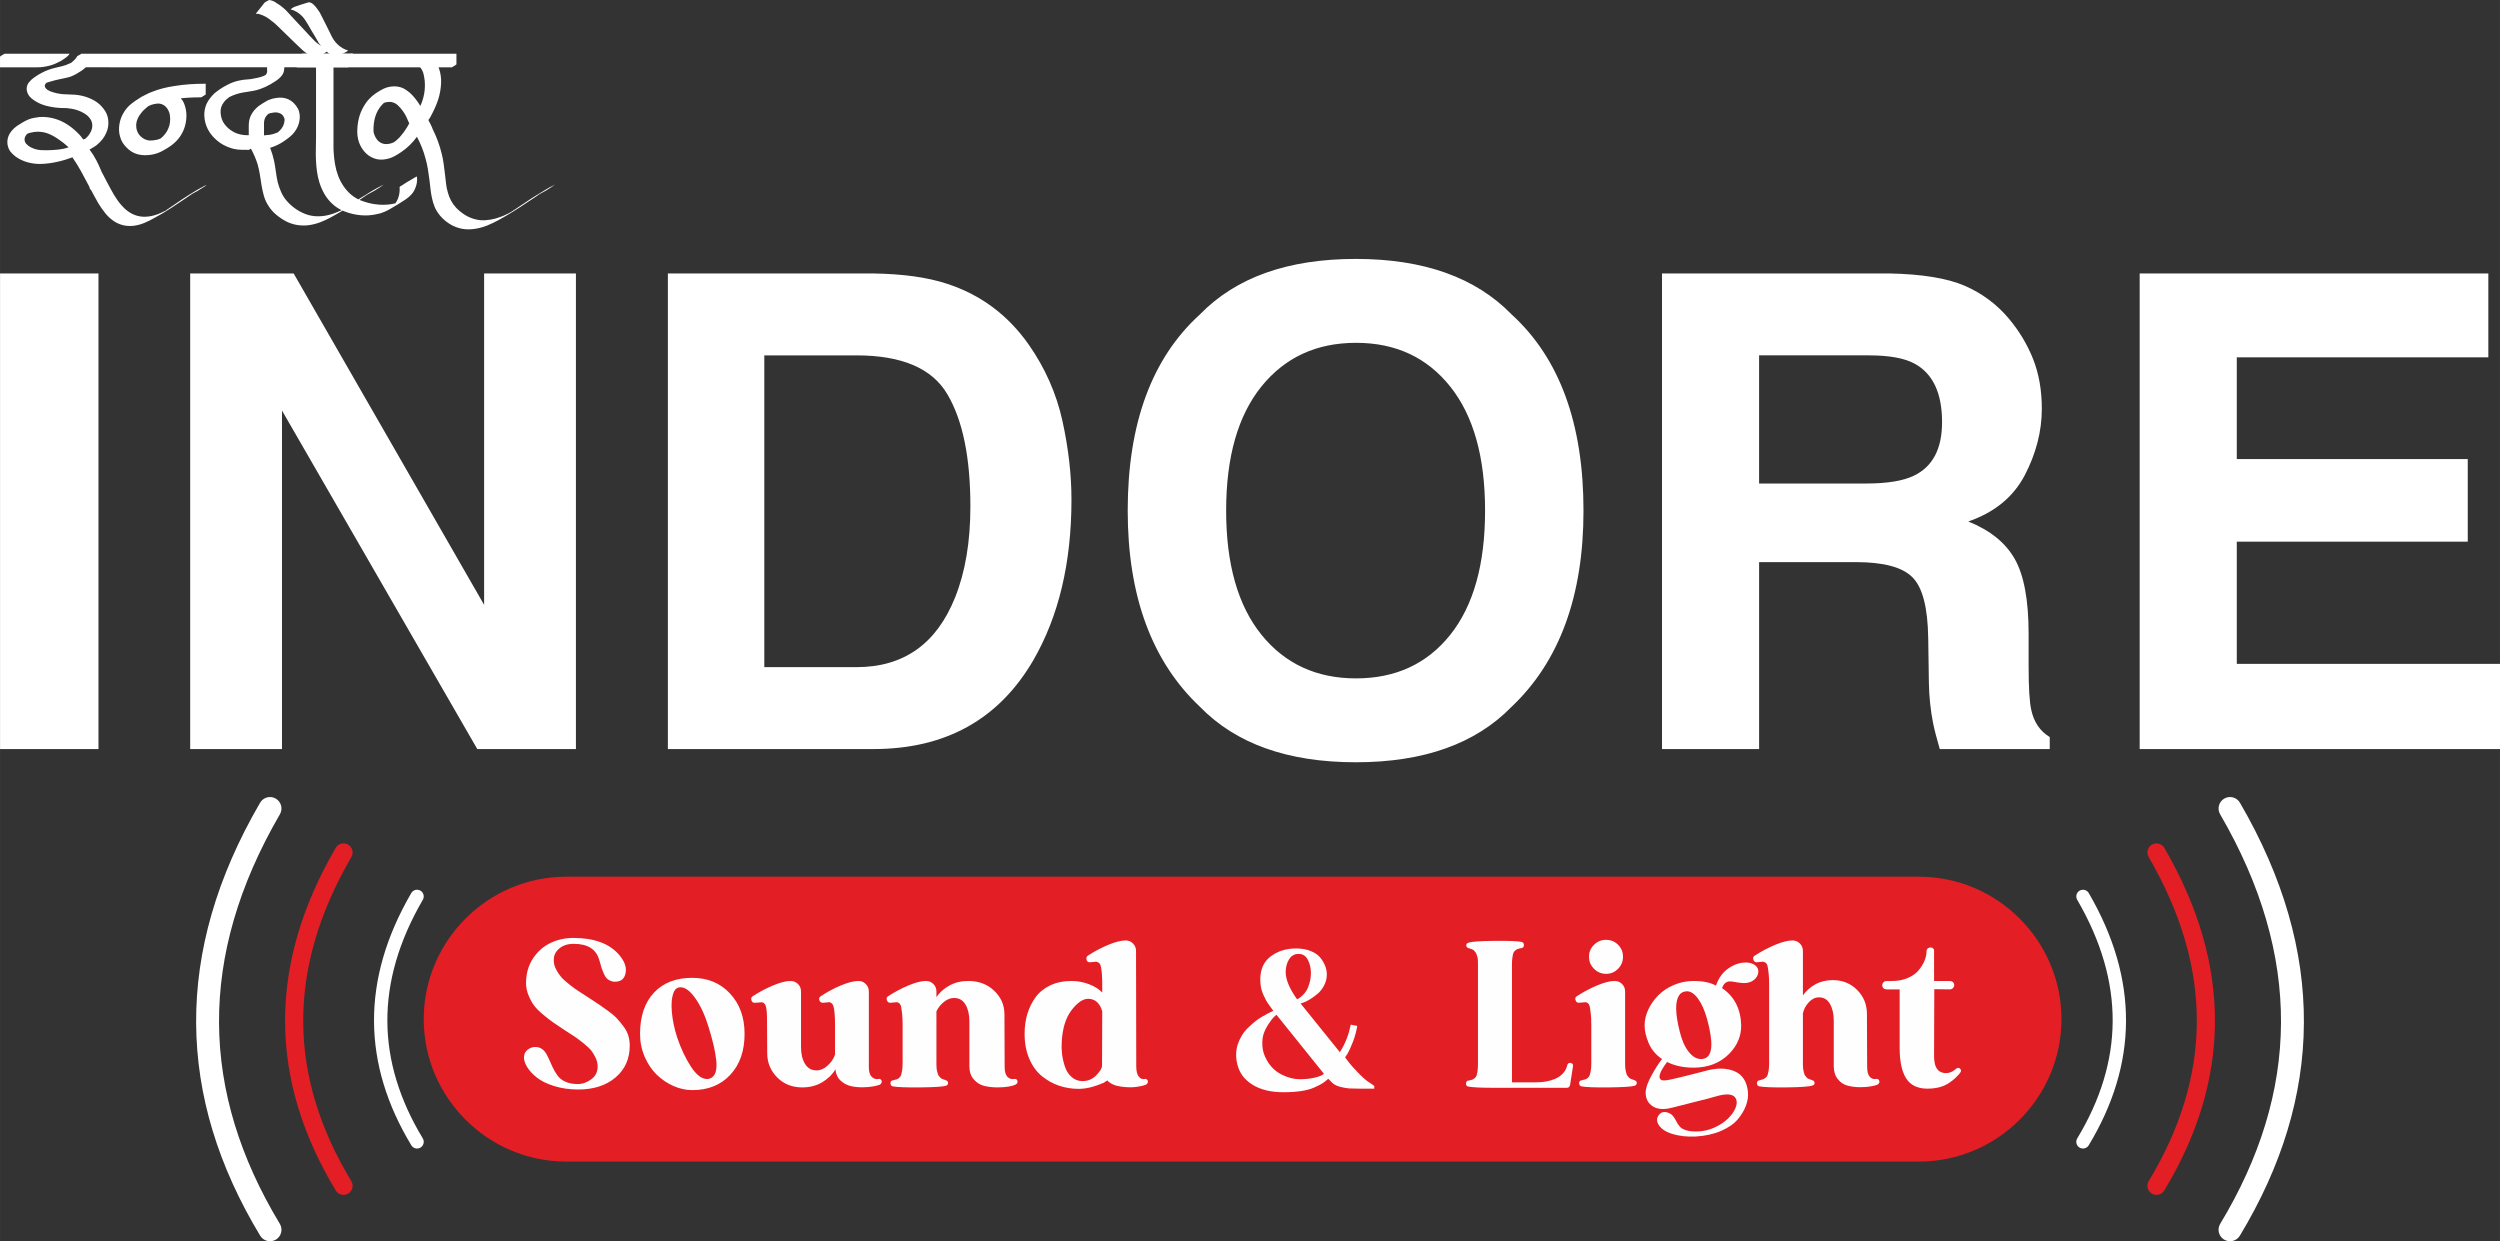 <?xml version="1.0" encoding="UTF-8"?>
<!DOCTYPE svg PUBLIC "-//W3C//DTD SVG 1.1//EN" "http://www.w3.org/Graphics/SVG/1.1/DTD/svg11.dtd">
<!-- Creator: CorelDRAW -->
<svg xmlns="http://www.w3.org/2000/svg" xml:space="preserve" width="50.258mm" height="24.953mm" version="1.1" style="shape-rendering:geometricPrecision; text-rendering:geometricPrecision; image-rendering:optimizeQuality; fill-rule:evenodd; clip-rule:evenodd"
viewBox="0 0 2266.6 1125.38"
 xmlns:xlink="http://www.w3.org/1999/xlink"
 xmlns:xodm="http://www.corel.com/coreldraw/odm/2003">
 <rect x="0" y="0" width="2266.6" height="1125.38" fill="#333333" stroke="none"/>
 <defs>
  <style type="text/css">
   <![CDATA[
    .fil1 {fill:#E31E24}
    .fil2 {fill:#FEFEFE;fill-rule:nonzero}
    .fil3 {fill:#E31E24;fill-rule:nonzero}
    .fil0 {fill:white;fill-rule:nonzero}
   ]]>
  </style>
 </defs>
 <g id="Layer_x0020_1">
  <g id="_2394172713200">
   <path class="fil0" d="M89.26 679.14l-89.23 0 0 -431.2 89.23 0 0 431.2zm83.15 -431.2l93.82 0 172.68 300.44 0 -300.44 83.24 0 0 431.2 -89.43 0 -177.07 -306.93 0 306.93 -83.24 0 0 -431.2zm520.53 74.26l0 282.67 83.55 0c42.82,0 72.56,-21.06 89.43,-63.18 9.28,-23.15 13.87,-50.61 13.87,-82.55 0,-44.12 -6.89,-77.95 -20.76,-101.51 -13.78,-23.65 -41.32,-35.43 -82.55,-35.43l-83.55 0zm98.92 -74.26c26.75,0.4 49.11,3.49 66.87,9.38 30.34,9.88 54.9,28.15 73.67,54.7 15.07,21.46 25.35,44.62 30.84,69.57 5.49,24.95 8.19,48.81 8.19,71.46 0,57.29 -11.58,105.8 -34.63,145.63 -31.24,53.6 -79.65,80.45 -144.93,80.45l-186.36 0 0 -431.2 186.36 0zm437.59 367.11c35.93,0 64.38,-13.17 85.44,-39.53 21.06,-26.45 31.54,-63.98 31.54,-112.59 0,-48.51 -10.48,-85.94 -31.54,-112.39 -21.06,-26.45 -49.51,-39.72 -85.44,-39.72 -35.84,0 -64.38,13.17 -85.74,39.53 -21.36,26.45 -32.04,63.98 -32.04,112.59 0,48.61 10.68,86.14 32.04,112.59 21.36,26.35 49.91,39.53 85.74,39.53zm206.21 -152.12c0,77.46 -21.76,136.75 -65.18,177.87 -32.64,33.54 -79.65,50.31 -141.24,50.31 -61.68,0 -108.69,-16.77 -141.34,-50.31 -43.62,-41.12 -65.48,-100.41 -65.48,-177.87 0,-78.95 21.86,-138.24 65.48,-177.87 32.64,-33.54 79.65,-50.31 141.34,-50.31 61.59,0 108.6,16.77 141.24,50.31 43.42,39.62 65.18,98.92 65.18,177.87zm159.21 -140.74l0 116.19 97.02 0c19.27,0 33.64,-2.4 43.32,-7.09 17.07,-8.19 25.55,-24.35 25.55,-48.61 0,-26.25 -8.28,-43.82 -24.76,-52.9 -9.28,-5.09 -23.15,-7.59 -41.62,-7.59l-99.51 0zm118.28 -74.26c29.45,0.6 52.1,4.29 67.97,11.08 15.87,6.89 29.35,16.87 40.43,30.14 9.08,10.88 16.37,22.96 21.66,36.13 5.29,13.28 7.99,28.35 7.99,45.32 0,20.46 -5.19,40.53 -15.47,60.29 -10.38,19.76 -27.45,33.73 -51.2,41.92 19.86,7.99 33.93,19.37 42.22,34.14 8.28,14.68 12.48,37.23 12.48,67.48l0 29.04c0,19.76 0.8,33.14 2.39,40.12 2.39,11.18 7.99,19.37 16.77,24.66l0 10.88 -99.71 0c-2.79,-9.58 -4.79,-17.27 -5.99,-23.16 -2.39,-12.08 -3.69,-24.55 -3.89,-37.23l-0.6 -40.22c-0.4,-27.55 -5.09,-45.92 -14.27,-55.1 -9.08,-9.18 -26.15,-13.77 -51.21,-13.77l-87.84 0 0 169.48 -88.04 0 0 -431.2 206.32 0zm542.89 76.06l-228.07 0 0 92.23 209.41 0 0 74.86 -209.41 0 0 110.8 238.65 0 0 77.26 -326.69 0 0 -431.2 316.11 0 0 76.06z"/>
   <g>
    <path class="fil1" d="M513.3 794.86l1226.59 0c71.03,0 129.14,58.11 129.14,129.14l0 0c0,71.03 -58.11,129.14 -129.14,129.14l-1226.59 0c-71.03,0 -129.14,-58.11 -129.14,-129.14l0 -0c0,-71.03 58.11,-129.14 129.14,-129.14z"/>
    <path class="fil2" d="M533.84 904.64c4.06,2.67 7.13,4.69 9.23,6.09 2.09,1.39 4.88,3.36 8.37,5.9 3.49,2.54 6.15,4.82 7.99,6.85 1.84,2.03 3.77,4.38 5.8,7.04 2.03,2.67 3.49,5.46 4.38,8.37 0.89,2.92 1.33,5.96 1.33,9.13 0,11.93 -4.28,21.54 -12.84,28.83 -8.56,7.3 -19.83,10.95 -33.78,10.95 -8,0 -15.32,-1.05 -21.98,-3.14 -6.66,-2.09 -11.92,-4.69 -15.79,-7.8 -3.87,-3.11 -6.79,-6.31 -8.75,-9.61 -1.97,-3.3 -2.89,-6.31 -2.76,-9.04 0.13,-2.73 1.3,-4.95 3.52,-6.66 2.22,-1.71 4.79,-2.48 7.71,-2.28 2.92,0.19 5.39,1.49 7.42,3.9 1.27,1.52 2.54,3.74 3.81,6.66 1.27,2.92 2.48,5.58 3.62,7.99 1.14,2.41 2.57,4.82 4.28,7.23 1.71,2.41 4.12,4.32 7.23,5.71 3.11,1.4 6.82,2.09 11.13,2.09 4.32,0 8.41,-1.43 12.28,-4.28 3.87,-2.85 5.8,-6.69 5.8,-11.51 0,-2.67 -0.6,-5.29 -1.81,-7.9 -1.2,-2.6 -2.54,-4.82 -4,-6.66 -1.46,-1.84 -3.77,-4.03 -6.95,-6.57 -3.17,-2.53 -5.77,-4.5 -7.8,-5.9 -2.03,-1.39 -5.08,-3.36 -9.14,-5.9 -4.57,-3.04 -8.05,-5.39 -10.47,-7.04 -2.41,-1.65 -5.48,-4.03 -9.23,-7.14 -3.74,-3.11 -6.53,-5.93 -8.37,-8.47 -1.84,-2.54 -3.49,-5.58 -4.95,-9.14 -1.46,-3.55 -2.19,-7.23 -2.19,-11.04 0,-8.63 2.12,-16.11 6.37,-22.46 4.25,-6.34 9.58,-11 15.99,-13.99 6.4,-2.98 13.23,-4.47 20.46,-4.47 18.77,0 32.54,5.02 41.3,15.04 5.45,6.21 7.42,12.11 5.9,17.7 -1.01,4.06 -3.55,6.35 -7.61,6.85 -2.03,0.26 -3.81,0.09 -5.33,-0.47 -1.52,-0.57 -2.76,-1.3 -3.71,-2.19 -0.95,-0.89 -1.87,-2.32 -2.76,-4.28 -0.89,-1.97 -1.56,-3.59 -2,-4.85 -0.45,-1.27 -0.98,-3.17 -1.62,-5.71 -0.25,-0.89 -0.44,-1.52 -0.57,-1.9 -2.66,-9.89 -10.4,-14.84 -23.22,-14.84 -6.09,0 -10.85,1.78 -14.27,5.33 -2.67,2.67 -3.93,5.9 -3.81,9.71 0,2.67 0.66,5.3 2,7.9 1.33,2.6 2.82,4.88 4.47,6.85 1.65,1.97 4.13,4.25 7.42,6.85 3.3,2.6 6.03,4.6 8.19,5.99 2.16,1.39 5.39,3.49 9.71,6.28zm93.82 -18.08c13.95,0 25.34,4.73 34.16,14.17 8.82,9.45 13.23,21.67 13.23,36.63 0,15.48 -4.32,27.85 -12.94,37.11 -8.62,9.26 -20.11,13.89 -34.44,13.89 -5.71,0 -11.39,-1.24 -17.03,-3.71 -5.65,-2.47 -10.72,-5.9 -15.23,-10.27 -4.5,-4.38 -8.15,-9.8 -10.94,-16.27 -2.79,-6.47 -4.19,-13.39 -4.19,-20.75 0,-15.86 4.19,-28.29 12.56,-37.3 8.37,-9.01 19.98,-13.51 34.83,-13.51zm15.79 91.34c2.54,-0.89 4.28,-2.72 5.24,-5.52 0.95,-2.79 1.17,-6.47 0.66,-11.04 -0.51,-4.57 -1.3,-9.13 -2.38,-13.7 -1.08,-4.57 -2.57,-9.96 -4.47,-16.18 -3.17,-10.53 -7.13,-19.22 -11.89,-26.07 -4.76,-6.85 -9.29,-10.27 -13.61,-10.27 -0.51,0 -1.08,0.06 -1.71,0.19 -1.65,0.38 -3.04,1.58 -4.19,3.62 -2.03,4.56 -2.7,10.72 -2,18.46 0.69,7.74 2.31,15.48 4.85,23.22 3.42,10.15 7.58,18.96 12.47,26.45 4.88,7.49 9.74,11.23 14.56,11.23 0.88,0 1.71,-0.13 2.47,-0.38zm152.82 0.38c1.01,-0.26 1.84,-0.03 2.47,0.66 0.64,0.7 0.83,1.52 0.57,2.48 -0.26,0.95 -0.95,1.68 -2.09,2.19 -1.02,0.38 -2.79,0.83 -5.33,1.33 -2.54,0.51 -5.71,0.79 -9.52,0.86 -3.81,0.06 -7.42,-0.29 -10.85,-1.05 -3.43,-0.76 -6.53,-2.41 -9.33,-4.95 -2.79,-2.53 -4.37,-5.96 -4.76,-10.27 -2.66,4.56 -6.59,8.43 -11.8,11.61 -5.2,3.17 -11.29,4.76 -18.27,4.76 -9.26,0 -16.87,-3.05 -22.83,-9.14 -5.97,-6.09 -8.95,-13.39 -8.95,-21.89 -0.13,-14.59 -0.19,-24.99 -0.19,-31.21 0,-3.17 -0.13,-5.77 -0.38,-7.8 -0.26,-2.03 -0.6,-3.55 -1.05,-4.57 -0.45,-1.01 -1.05,-1.71 -1.81,-2.09 -0.76,-0.38 -1.46,-0.54 -2.09,-0.47 -0.64,0.06 -1.59,0.16 -2.85,0.28 -1.27,0.13 -2.29,0.19 -3.04,0.19 -1.52,0 -2.51,-0.83 -2.95,-2.47 -0.44,-1.65 0.04,-2.85 1.43,-3.62 5.84,-3.81 11.96,-7.04 18.36,-9.71 6.41,-2.67 11.64,-4 15.7,-4 2.67,0 4.92,0.92 6.76,2.76 1.84,1.84 2.76,4.09 2.76,6.76l0 23.79 0 26.64c0,6.21 1.2,11.29 3.62,15.23 2.41,3.93 5.9,5.9 10.47,5.9 3.55,0 6.91,-1.46 10.08,-4.38 3.17,-2.92 5.39,-6.21 6.66,-9.89l0 -26.83c0,-4.19 -0.13,-7.68 -0.38,-10.47 -0.26,-2.79 -0.57,-4.88 -0.95,-6.28 -0.38,-1.4 -0.98,-2.41 -1.81,-3.04 -0.83,-0.64 -1.52,-0.95 -2.09,-0.95 -0.57,0 -1.52,0.09 -2.85,0.28 -1.33,0.19 -2.38,0.28 -3.14,0.28 -1.65,-0.13 -2.66,-0.98 -3.04,-2.57 -0.38,-1.59 0.13,-2.76 1.52,-3.52 5.71,-3.81 11.77,-7.04 18.18,-9.71 6.4,-2.67 11.7,-4 15.89,-4 2.54,0 4.73,0.92 6.57,2.76 1.84,1.84 2.76,4.09 2.76,6.76l0 68.51c0,4.19 0.86,7.14 2.57,8.85 1.71,1.71 3.71,2.38 6,2zm122.94 0c1.14,-0.26 2.03,-0.03 2.67,0.66 0.63,0.7 0.82,1.52 0.57,2.48 -0.25,0.95 -1.01,1.68 -2.28,2.19 -1.01,0.51 -2.89,1.01 -5.61,1.52 -2.73,0.51 -6.18,0.76 -10.37,0.76 -4.19,0 -8.12,-0.45 -11.8,-1.33 -3.68,-0.89 -6.85,-2.85 -9.52,-5.9 -2.67,-3.04 -4,-7.04 -4,-11.99l0 -40.72c0,-6.09 -1.17,-11.14 -3.52,-15.13 -2.35,-4 -5.8,-5.99 -10.37,-5.99 -3.17,0 -6.25,1.2 -9.23,3.61 -2.98,2.41 -5.23,5.27 -6.76,8.56l0 48.15c0,1.4 0.06,2.67 0.19,3.81 0.13,1.14 0.32,2.12 0.57,2.95 0.25,0.83 0.47,1.56 0.67,2.19 0.19,0.64 0.54,1.21 1.05,1.71 0.51,0.51 0.86,0.92 1.05,1.24 0.19,0.32 0.63,0.64 1.33,0.95 0.7,0.32 1.14,0.51 1.33,0.57 0.19,0.06 0.67,0.22 1.43,0.48 0.76,0.25 1.2,0.44 1.33,0.57 1.01,0.38 1.56,1.14 1.62,2.28 0.06,1.15 -0.54,1.97 -1.81,2.48 -2.79,0.89 -10.63,1.39 -23.5,1.52 -12.88,0.13 -21.16,-0.19 -24.84,-0.95 -1.39,-0.38 -2.09,-1.3 -2.09,-2.76 0,-1.46 0.57,-2.32 1.71,-2.57 0.25,-0.13 0.95,-0.32 2.09,-0.57 1.14,-0.26 1.9,-0.45 2.28,-0.57 0.38,-0.13 0.98,-0.54 1.81,-1.24 0.83,-0.7 1.4,-1.52 1.71,-2.48 0.32,-0.95 0.64,-2.31 0.95,-4.09 0.32,-1.78 0.47,-3.87 0.47,-6.28l0 -35.02c0,-4.19 -0.16,-7.68 -0.47,-10.47 -0.32,-2.79 -0.64,-4.88 -0.95,-6.28 -0.32,-1.4 -0.89,-2.41 -1.71,-3.04 -0.83,-0.64 -1.52,-0.95 -2.09,-0.95 -0.57,0 -1.56,0.09 -2.95,0.28 -1.4,0.19 -2.48,0.28 -3.23,0.28 -1.52,-0.13 -2.51,-0.98 -2.95,-2.57 -0.44,-1.59 0.03,-2.76 1.43,-3.52 5.84,-3.81 11.96,-7.04 18.36,-9.71 6.41,-2.67 11.64,-4 15.7,-4 2.67,0 4.92,0.92 6.76,2.76 1.84,1.84 2.76,4.09 2.76,6.76l0 5.14c2.79,-4.19 6.69,-7.68 11.7,-10.47 5.01,-2.79 10.75,-4.19 17.22,-4.19 9.39,0 17.19,2.95 23.41,8.85 6.22,5.9 9.33,13.03 9.33,21.41l0.19 47.76c0,4.19 0.83,7.14 2.48,8.85 1.65,1.71 3.61,2.38 5.9,2zm118.37 0c1.01,-0.26 1.84,-0.03 2.48,0.66 0.63,0.7 0.83,1.52 0.57,2.48 -0.25,0.95 -0.95,1.68 -2.09,2.19 -1.52,0.64 -4.19,1.24 -7.99,1.81 -3.81,0.57 -8.47,0.51 -13.99,-0.19 -5.52,-0.7 -9.74,-2.57 -12.65,-5.61l-3.23 2.09c-8.5,3.68 -16.05,5.52 -22.64,5.52 -6.22,0 -12.15,-0.95 -17.8,-2.85 -5.65,-1.9 -10.85,-4.79 -15.6,-8.66 -4.76,-3.87 -8.56,-9.1 -11.42,-15.7 -2.85,-6.6 -4.28,-14.21 -4.28,-22.84 0,-6.34 0.83,-12.28 2.47,-17.79 1.65,-5.52 4.13,-10.56 7.42,-15.13 3.3,-4.57 7.74,-8.18 13.32,-10.85 5.58,-2.67 11.99,-4 19.22,-4 5.45,0 10.72,0.95 15.79,2.85 5.07,1.9 9.13,4.44 12.18,7.61l0 -7.23c0,-4.19 -0.13,-7.68 -0.38,-10.47 -0.25,-2.79 -0.57,-4.88 -0.95,-6.28 -0.38,-1.4 -0.98,-2.38 -1.81,-2.95 -0.82,-0.57 -1.52,-0.89 -2.09,-0.95 -0.57,-0.06 -1.52,0 -2.85,0.19 -1.33,0.19 -2.44,0.28 -3.33,0.28 -1.52,0 -2.48,-0.83 -2.85,-2.47 -0.38,-1.65 0.06,-2.85 1.33,-3.62 5.84,-3.81 11.96,-7.04 18.36,-9.71 6.41,-2.67 11.7,-4 15.89,-4 2.53,0 4.73,0.92 6.56,2.76 1.84,1.84 2.76,4.09 2.76,6.76l0.19 104.48c0,4.31 0.73,7.42 2.19,9.32 1.46,1.9 3.2,2.67 5.23,2.29zm-38.44 -11.99l0.19 -49.48c-2.29,-7.49 -6.53,-11.23 -12.75,-11.23 -4.82,0 -9.86,3.46 -15.13,10.37 -5.27,6.91 -8.22,16.52 -8.85,28.83 -0.26,3.43 -0.16,7.01 0.28,10.75 0.44,3.74 1.3,7.55 2.57,11.42 1.27,3.87 3.3,7.04 6.09,9.52 2.79,2.47 6.09,3.71 9.89,3.71 4.95,0 9.14,-1.78 12.56,-5.33 3.43,-3.55 5.14,-6.4 5.14,-8.56zm246.82 18.27l0 2.48 -13.32 0c-3.81,0 -6.82,-0.06 -9.04,-0.19 -2.22,-0.13 -4.88,-0.57 -7.99,-1.33 -3.11,-0.76 -5.55,-1.9 -7.33,-3.42 -2.66,-2.67 -4,-4 -4,-4 -2.16,1.9 -4.06,3.36 -5.71,4.37 -1.65,1.01 -4.06,2.22 -7.23,3.62 -3.17,1.39 -7.08,2.44 -11.7,3.14 -4.63,0.7 -10.06,1.05 -16.27,1.05 -10.66,0 -19.57,-2.06 -26.74,-6.18 -7.17,-4.13 -11.89,-9.74 -14.18,-16.84 -1.14,-3.68 -1.71,-7.26 -1.71,-10.75 0,-3.49 0.47,-6.66 1.43,-9.52 0.95,-2.85 2.19,-5.55 3.71,-8.09 1.52,-2.54 3.36,-4.85 5.52,-6.95 2.16,-2.09 4.25,-3.96 6.28,-5.61 2.03,-1.65 4.19,-3.14 6.47,-4.47 2.28,-1.33 4.22,-2.41 5.8,-3.23 1.59,-0.83 3.08,-1.56 4.47,-2.19 -0.38,-0.51 -1.4,-1.9 -3.05,-4.19 -1.65,-2.28 -2.79,-4 -3.42,-5.14 -0.64,-1.14 -1.46,-2.82 -2.48,-5.04 -1.01,-2.22 -1.74,-4.44 -2.19,-6.66 -0.44,-2.22 -0.67,-4.66 -0.67,-7.33 0,-9.26 3.17,-16.27 9.52,-21.03 6.35,-4.76 13.96,-7.14 22.84,-7.14 5.2,0 9.71,0.79 13.51,2.38 3.81,1.58 6.69,3.61 8.66,6.09 1.97,2.48 3.42,4.98 4.37,7.52 0.95,2.53 1.43,5.07 1.43,7.61 0,3.55 -0.83,6.88 -2.48,9.99 -1.65,3.11 -3.62,5.61 -5.9,7.52 -2.28,1.9 -4.6,3.58 -6.95,5.04 -2.35,1.46 -4.35,2.44 -5.99,2.95l-2.48 0.76 35.59 44.15c4.69,-7.11 7.99,-15.41 9.89,-24.93l5.9 1.14c-0.76,4.82 -2.06,9.61 -3.9,14.37 -1.84,4.76 -3.45,8.34 -4.85,10.75l-2.28 3.42c1.01,1.4 2.35,3.14 4,5.24 1.65,2.09 4.51,5.23 8.56,9.42 4.06,4.19 7.55,7.1 10.47,8.75l3.42 2.47zm-60.23 -114.37c-1.84,-3.55 -4.63,-5.33 -8.37,-5.33 -3.74,0 -6.63,1.65 -8.66,4.95 -2.03,3.3 -3.04,7.17 -3.04,11.61 0,6.72 3.43,14.91 10.28,24.55 0.38,-0.13 0.86,-0.35 1.43,-0.67 0.57,-0.32 1.59,-1.11 3.04,-2.38 1.46,-1.27 2.73,-2.73 3.81,-4.38 1.08,-1.65 2.07,-3.96 2.95,-6.95 0.89,-2.98 1.33,-6.18 1.33,-9.61 0,-4.31 -0.92,-8.24 -2.76,-11.8zm-37.01 91.34c3.3,5.71 7.74,9.96 13.32,12.75 5.58,2.79 11.01,4.19 16.27,4.19 5.27,0 9.96,-0.51 14.08,-1.52 4.12,-1.01 6.76,-2.16 7.9,-3.42l-43.01 -53.48c-0.64,0.51 -1.43,1.21 -2.38,2.1 -0.95,0.89 -2.44,2.82 -4.47,5.8 -2.03,2.98 -3.58,5.99 -4.66,9.04 -1.08,3.04 -1.49,6.82 -1.24,11.32 0.26,4.5 1.65,8.91 4.19,13.22zm272.33 4c0.25,-1.02 0.85,-1.62 1.8,-1.81 0.95,-0.19 1.78,0 2.48,0.57 0.7,0.57 0.98,1.3 0.86,2.19l-2.67 17.12c-0.38,1.78 -1.39,2.67 -3.04,2.67l-65.08 0c-12.31,0 -20.37,-0.38 -24.17,-1.14 -1.4,-0.25 -2.1,-1.11 -2.1,-2.57 0,-1.46 0.57,-2.38 1.71,-2.76 0.25,0 0.95,-0.13 2.09,-0.38 1.14,-0.25 1.9,-0.48 2.29,-0.67 0.38,-0.19 0.98,-0.6 1.81,-1.24 0.82,-0.64 1.39,-1.43 1.71,-2.38 0.32,-0.95 0.6,-2.31 0.86,-4.09 0.25,-1.78 0.38,-3.93 0.38,-6.47l0 -90.78c0,-1.4 -0.03,-2.63 -0.1,-3.71 -0.06,-1.08 -0.25,-2.06 -0.57,-2.95 -0.32,-0.89 -0.57,-1.65 -0.76,-2.29 -0.19,-0.63 -0.54,-1.2 -1.05,-1.71 -0.51,-0.51 -0.86,-0.92 -1.05,-1.24 -0.19,-0.32 -0.64,-0.63 -1.33,-0.95 -0.7,-0.32 -1.15,-0.51 -1.33,-0.57 -0.19,-0.06 -0.67,-0.23 -1.43,-0.48 -0.76,-0.25 -1.21,-0.38 -1.33,-0.38 -1.01,-0.38 -1.55,-1.17 -1.61,-2.38 -0.06,-1.2 0.54,-2 1.81,-2.38 2.79,-1.01 10.63,-1.59 23.5,-1.71 12.88,-0.13 21.16,0.19 24.84,0.95 1.39,0.38 2.09,1.3 2.09,2.76 0,1.46 -0.57,2.38 -1.71,2.76 -0.25,0 -0.95,0.13 -2.09,0.38 -1.14,0.25 -1.9,0.48 -2.29,0.67 -0.38,0.19 -0.98,0.6 -1.8,1.24 -0.83,0.64 -1.4,1.43 -1.71,2.38 -0.32,0.95 -0.6,2.31 -0.86,4.09 -0.25,1.78 -0.38,3.87 -0.38,6.28l0 106.76 21.89 0c3.04,0 5.9,-0.22 8.56,-0.67 2.67,-0.44 5.39,-1.2 8.18,-2.28 2.79,-1.08 5.24,-2.7 7.33,-4.85 2.09,-2.16 3.52,-4.82 4.28,-7.99zm45.96 -87.16c-2.98,3.04 -6.59,4.57 -10.85,4.57 -4.25,0 -7.9,-1.52 -10.94,-4.57 -3.04,-3.04 -4.57,-6.69 -4.57,-10.94 0,-4.25 1.52,-7.87 4.57,-10.85 3.04,-2.98 6.69,-4.47 10.94,-4.47 4.25,0 7.87,1.49 10.85,4.47 2.99,2.98 4.47,6.6 4.47,10.85 0,4.25 -1.49,7.9 -4.47,10.94zm15.32 101.24c1.01,0.25 1.56,0.98 1.62,2.19 0.06,1.21 -0.54,2.07 -1.81,2.57 -2.79,0.89 -10.63,1.39 -23.5,1.52 -12.88,0.13 -21.16,-0.19 -24.84,-0.95 -1.39,-0.38 -2.09,-1.3 -2.09,-2.76 0,-1.46 0.57,-2.32 1.71,-2.57 0.25,-0.13 0.95,-0.32 2.09,-0.57 1.14,-0.26 1.9,-0.45 2.28,-0.57 0.38,-0.13 0.98,-0.54 1.81,-1.24 0.83,-0.7 1.4,-1.52 1.71,-2.48 0.32,-0.95 0.64,-2.31 0.95,-4.09 0.32,-1.78 0.47,-3.87 0.47,-6.28l0 -35.02c0,-4.19 -0.16,-7.68 -0.47,-10.47 -0.32,-2.79 -0.64,-4.88 -0.95,-6.28 -0.32,-1.4 -0.89,-2.41 -1.71,-3.04 -0.83,-0.64 -1.52,-0.95 -2.09,-0.95 -0.57,0 -1.56,0.09 -2.95,0.28 -1.4,0.19 -2.48,0.28 -3.23,0.28 -1.52,-0.13 -2.51,-0.98 -2.95,-2.57 -0.44,-1.59 0.03,-2.76 1.43,-3.52 5.84,-3.81 11.96,-7.04 18.36,-9.71 6.41,-2.67 11.64,-4 15.7,-4 2.67,0 4.92,0.92 6.76,2.76 1.84,1.84 2.76,4.09 2.76,6.76l0 66.22c0,1.4 0.06,2.67 0.19,3.81 0.13,1.14 0.32,2.12 0.57,2.95 0.25,0.83 0.47,1.56 0.67,2.19 0.19,0.64 0.54,1.21 1.05,1.71 0.51,0.51 0.86,0.92 1.05,1.24 0.19,0.32 0.63,0.64 1.33,0.95 0.7,0.32 1.14,0.51 1.33,0.57 0.19,0.06 0.67,0.22 1.43,0.48 0.76,0.25 1.2,0.44 1.33,0.57zm107.71 -105.24c3.55,2.03 4.82,4.95 3.81,8.75 -0.63,2.29 -2.06,4.22 -4.28,5.8 -2.22,1.59 -5.04,2.38 -8.47,2.38 -1.27,0 -2.67,-0.13 -4.19,-0.38 -0.64,0 -1.9,-0.19 -3.81,-0.57 -2.16,-0.38 -3.68,-0.57 -4.57,-0.57 -3.42,0 -5.84,2.03 -7.23,6.09 11.16,7.61 16.93,18.84 17.32,33.68 0.13,9.64 -3.43,18.21 -10.66,25.69 -8.37,8.5 -19.16,12.75 -32.35,12.75 -9.26,0 -17.32,-1.71 -24.17,-5.14 -6.98,9.26 -8.63,14.72 -4.95,16.37 1.14,0.63 4.15,0.41 9.04,-0.67 4.88,-1.08 11.17,-2.6 18.84,-4.57 7.68,-1.97 12.72,-3.27 15.13,-3.9 9.39,-2.03 17.35,-1.52 23.88,1.52 6.53,3.04 10.31,9.01 11.32,17.89 0.51,3.93 -0.03,8.12 -1.62,12.56 -1.58,4.44 -4.12,8.72 -7.61,12.85 -3.49,4.12 -8.53,7.61 -15.13,10.46 -6.6,2.85 -14.21,4.54 -22.84,5.05 -7.74,0.38 -14.68,-0.35 -20.84,-2.19 -6.15,-1.84 -10.37,-4.53 -12.65,-8.09 -2.16,-3.17 -2.22,-6.18 -0.19,-9.04 2.03,-2.85 4.95,-3.59 8.75,-2.19 1.78,0.64 3.24,1.68 4.38,3.14 1.14,1.46 2.09,2.98 2.85,4.56 0.76,1.59 1.78,3.14 3.04,4.66 1.27,1.52 3.27,2.7 5.99,3.52 2.73,0.83 6.18,1.17 10.37,1.05 5.2,-0.13 10.24,-1.3 15.13,-3.52 4.88,-2.22 8.92,-4.85 12.09,-7.9 3.17,-3.04 5.49,-6.25 6.95,-9.61 1.46,-3.36 1.62,-6.25 0.48,-8.66 -2.03,-4.44 -8.31,-5.07 -18.84,-1.9 -2.79,0.89 -8.97,2.51 -18.55,4.85 -9.58,2.35 -16.46,4.1 -20.65,5.24 -7.36,1.9 -13.16,1.46 -17.41,-1.33 -4.25,-2.79 -6.38,-6.91 -6.38,-12.37 0,-3.94 1.75,-9.07 5.23,-15.41 3.49,-6.35 6.69,-11.36 9.61,-15.04 -5.58,-3.81 -9.61,-8.6 -12.08,-14.37 -2.48,-5.77 -3.71,-11.19 -3.71,-16.27 0,-4.69 1.11,-9.42 3.33,-14.17 2.22,-4.76 5.24,-9.07 9.04,-12.94 3.81,-3.87 8.53,-7.01 14.17,-9.42 5.65,-2.41 11.58,-3.61 17.8,-3.61 8.5,0 15.29,1.39 20.36,4.19 2.28,-6.72 5.99,-11.89 11.13,-15.51 5.14,-3.62 10.44,-5.43 15.89,-5.43 2.92,0 5.33,0.57 7.23,1.71zm-44.53 85.26c7.23,-2.41 8,-14.21 2.29,-35.39 -2.16,-7.87 -4.88,-14.08 -8.19,-18.65 -3.3,-4.56 -6.72,-6.85 -10.27,-6.85 -0.51,0 -1.02,0.06 -1.52,0.19 -2.41,0.38 -4.25,1.58 -5.52,3.61 -3.68,5.58 -3.49,16.43 0.57,32.54 1.9,7.87 4.6,14.02 8.09,18.46 3.49,4.44 7.27,6.66 11.32,6.66 1.14,0 2.22,-0.19 3.23,-0.57zm155.29 18.65c1.01,-0.26 1.84,-0.03 2.48,0.66 0.63,0.7 0.83,1.52 0.57,2.48 -0.25,0.95 -0.95,1.68 -2.09,2.19 -1.01,0.38 -2.82,0.83 -5.42,1.33 -2.6,0.51 -5.87,0.76 -9.8,0.76 -3.93,0 -7.67,-0.44 -11.23,-1.33 -3.55,-0.89 -6.57,-2.85 -9.04,-5.9 -2.48,-3.04 -3.71,-7.04 -3.71,-11.99l0 -41.11c0,-6.09 -1.15,-11.14 -3.43,-15.13 -2.28,-4 -5.58,-5.99 -9.89,-5.99 -3.43,0 -6.5,1.46 -9.23,4.38 -2.73,2.92 -4.53,6.28 -5.42,10.08l0 46.43c0,1.4 0.06,2.63 0.19,3.71 0.13,1.08 0.32,2.06 0.57,2.95 0.26,0.89 0.48,1.65 0.67,2.28 0.19,0.64 0.54,1.21 1.05,1.71 0.51,0.51 0.86,0.92 1.05,1.24 0.19,0.32 0.64,0.64 1.33,0.95 0.69,0.32 1.14,0.51 1.33,0.57 0.19,0.06 0.67,0.22 1.43,0.48 0.76,0.25 1.2,0.44 1.33,0.57 1.01,0.25 1.56,0.98 1.62,2.19 0.06,1.21 -0.54,2 -1.81,2.38 -2.79,1.01 -10.63,1.58 -23.51,1.71 -12.88,0.13 -21.15,-0.19 -24.83,-0.95 -1.4,-0.38 -2.09,-1.3 -2.09,-2.76 0,-1.46 0.57,-2.32 1.71,-2.57 0.26,-0.13 0.95,-0.32 2.1,-0.57 1.14,-0.26 1.9,-0.48 2.28,-0.67 0.38,-0.19 0.98,-0.6 1.81,-1.24 0.83,-0.64 1.39,-1.43 1.71,-2.38 0.32,-0.95 0.63,-2.31 0.95,-4.09 0.32,-1.78 0.48,-3.87 0.48,-6.28l0 -71.74c0,-4.19 -0.16,-7.68 -0.48,-10.47 -0.32,-2.79 -0.63,-4.88 -0.95,-6.28 -0.32,-1.4 -0.89,-2.38 -1.71,-2.95 -0.83,-0.57 -1.52,-0.89 -2.09,-0.95 -0.57,-0.06 -1.56,0 -2.95,0.19 -1.4,0.19 -2.48,0.28 -3.24,0.28 -1.52,-0.13 -2.5,-0.98 -2.95,-2.57 -0.44,-1.59 0.03,-2.76 1.43,-3.52 5.84,-3.81 11.96,-7.04 18.36,-9.71 6.4,-2.67 11.64,-4 15.7,-4 2.67,0 4.92,0.92 6.76,2.76 1.84,1.84 2.76,4.09 2.76,6.76l0 40.34c2.79,-4.06 6.5,-7.39 11.13,-9.99 4.63,-2.6 9.93,-3.9 15.89,-3.9 8.88,0 16.27,2.98 22.17,8.94 5.9,5.96 8.85,13.2 8.85,21.7l0.19 47.95c0,4.32 0.79,7.33 2.38,9.04 1.59,1.71 3.46,2.38 5.61,2zm72.51 -9.14c1.52,-1.27 2.82,-1.3 3.9,-0.09 1.08,1.2 0.98,2.51 -0.28,3.9 -0.13,0.13 -0.32,0.38 -0.57,0.76 -1.52,1.65 -2.85,3.01 -4,4.09 -1.14,1.08 -2.92,2.44 -5.33,4.09 -2.41,1.65 -5.26,2.92 -8.56,3.81 -3.3,0.89 -6.98,1.33 -11.04,1.33 -8.88,0 -15.29,-3.11 -19.22,-9.33 -3.93,-6.21 -5.9,-15.35 -5.9,-27.4l0 -53.28 -11.61 0c-1.78,0 -3.01,-0.64 -3.71,-1.9 -0.69,-1.27 -0.66,-2.54 0.09,-3.81 0.76,-1.27 1.97,-1.9 3.62,-1.9l4.95 0c5.07,0 9.71,-0.89 13.9,-2.67 4.19,-1.78 7.45,-4.06 9.8,-6.85 2.35,-2.79 4.15,-5.68 5.42,-8.66 1.27,-2.98 1.9,-5.87 1.9,-8.66 0,-1.39 0.57,-2.41 1.71,-3.04 1.14,-0.64 2.28,-0.7 3.43,-0.19 1.14,0.51 1.71,1.33 1.71,2.47l0 27.6 14.08 0c1.78,0 3.01,0.63 3.71,1.9 0.7,1.27 0.67,2.53 -0.09,3.81 -0.76,1.27 -1.97,1.9 -3.62,1.9l-13.89 -0.19 -0.19 60.71c0,8.12 2.22,13.01 6.66,14.65 4.44,1.65 8.82,0.64 13.13,-3.04z"/>
    <g>
     <path class="fil0" d="M253.7 1109.59c2.97,4.92 1.38,11.32 -3.54,14.29 -4.92,2.97 -11.32,1.38 -14.29,-3.54 -37.97,-62.88 -57.69,-127.08 -58.06,-192.69 -0.37,-65.51 18.59,-132.1 57.98,-199.83 2.88,-4.97 9.24,-6.67 14.21,-3.79 4.97,2.88 6.66,9.24 3.78,14.21 -37.5,64.49 -55.55,127.58 -55.21,189.33 0.35,61.66 19.07,122.31 55.13,182.02z"/>
     <path class="fil3" d="M318.5 1070.85c2.35,3.9 1.1,8.96 -2.8,11.31 -3.9,2.35 -8.96,1.1 -11.31,-2.8 -30.05,-49.75 -45.65,-100.56 -45.94,-152.47 -0.29,-51.84 14.71,-104.53 45.88,-158.13 2.27,-3.93 7.31,-5.27 11.24,-2.99 3.93,2.28 5.28,7.31 3,11.24 -29.68,51.03 -43.96,100.95 -43.69,149.82 0.28,48.79 15.09,96.78 43.62,144.03z"/>
     <path class="fil0" d="M383.3 1032.12c1.73,2.87 0.81,6.6 -2.06,8.33 -2.87,1.73 -6.6,0.81 -8.33,-2.06 -22.12,-36.63 -33.61,-74.04 -33.82,-112.26 -0.21,-38.17 10.83,-76.96 33.77,-116.42 1.68,-2.9 5.38,-3.88 8.28,-2.21 2.9,1.67 3.88,5.38 2.21,8.28 -21.85,37.57 -32.37,74.32 -32.16,110.3 0.2,35.92 11.11,71.26 32.12,106.04z"/>
    </g>
    <g>
     <path class="fil0" d="M2012.93 1109.59c-2.97,4.92 -1.38,11.32 3.54,14.29 4.92,2.97 11.32,1.38 14.29,-3.54 37.97,-62.88 57.69,-127.08 58.06,-192.69 0.37,-65.51 -18.59,-132.1 -57.98,-199.83 -2.88,-4.97 -9.24,-6.67 -14.21,-3.79 -4.97,2.88 -6.66,9.24 -3.78,14.21 37.5,64.49 55.55,127.58 55.21,189.33 -0.35,61.66 -19.07,122.31 -55.13,182.02z"/>
     <path class="fil3" d="M1948.13 1070.85c-2.35,3.9 -1.1,8.96 2.8,11.31 3.9,2.35 8.96,1.1 11.31,-2.8 30.05,-49.75 45.65,-100.56 45.94,-152.47 0.29,-51.84 -14.71,-104.53 -45.88,-158.13 -2.28,-3.93 -7.31,-5.27 -11.24,-2.99 -3.93,2.28 -5.27,7.31 -3,11.24 29.68,51.03 43.96,100.95 43.69,149.82 -0.28,48.79 -15.09,96.78 -43.62,144.03z"/>
     <path class="fil0" d="M1883.33 1032.12c-1.73,2.87 -0.81,6.6 2.06,8.33 2.87,1.73 6.6,0.81 8.33,-2.06 22.12,-36.63 33.61,-74.04 33.82,-112.26 0.21,-38.17 -10.83,-76.96 -33.77,-116.42 -1.68,-2.9 -5.38,-3.88 -8.28,-2.21 -2.9,1.67 -3.88,5.38 -2.21,8.28 21.85,37.57 32.37,74.32 32.16,110.3 -0.2,35.92 -11.11,71.26 -32.12,106.04z"/>
    </g>
   </g>
   <g>
    <path class="fil0" d="M7.84 61.03l-7.84 0 0 -9.68 0.31 -0.31c0.1,-0.1 0.21,-0.15 0.31,-0.15 0.41,-0.41 0.87,-0.72 1.38,-0.92 0.41,-0.21 0.92,-0.51 1.54,-0.92 0.2,-0.2 0.41,-0.31 0.61,-0.31l13.22 0 29.36 0 16.45 0 -0.15 0 0.15 0c-1.02,1.43 -2.23,2.64 -3.61,3.61 -1.38,0.97 -2.79,1.92 -4.23,2.85 -1.54,0.82 -3.1,1.59 -4.69,2.3 -1.59,0.72 -3.26,1.33 -5,1.84 -1.95,0.51 -3.87,0.92 -5.76,1.23 -1.89,0.31 -3.87,0.46 -5.92,0.46l-26.14 0zm178.17 107.3c-0.1,0 -0.08,-0.02 0.08,-0.08 0.15,-0.05 0.31,-0.13 0.46,-0.23 0.15,-0.1 0.28,-0.15 0.38,-0.15 0.1,0 0.05,0.1 -0.15,0.31 -0.51,0.41 -1.02,0.77 -1.54,1.08 -0.51,0.31 -1.02,0.61 -1.53,0.92 -1.54,1.03 -3.08,2 -4.61,2.92 -1.54,0.92 -3.13,1.79 -4.77,2.61 -0.2,0.21 -0.36,0.31 -0.46,0.31 -0.1,0.1 -0.2,0.16 -0.31,0.16 -0.1,0 -0.15,0.05 -0.15,0.15 -0.21,0.2 -0.38,0.33 -0.54,0.38 -0.16,0.05 -0.33,0.18 -0.54,0.38 -0.1,0 -0.2,0.05 -0.31,0.15 -0.82,0.51 -1.56,1.02 -2.23,1.54 -0.67,0.51 -1.41,1.02 -2.23,1.54 -4.41,2.97 -8.84,5.92 -13.3,8.84 -4.46,2.92 -9.09,5.66 -13.91,8.22 -2.97,1.75 -6.1,3.31 -9.38,4.69 -3.28,1.38 -6.66,2.28 -10.14,2.69 -6.56,0.62 -12.45,-0.82 -17.68,-4.3 -2.97,-2.05 -5.56,-4.46 -7.76,-7.22 -2.21,-2.77 -4.23,-5.64 -6.07,-8.61 -1.23,-2.15 -2.43,-4.3 -3.61,-6.45 -1.18,-2.16 -2.33,-4.31 -3.46,-6.46 -0.1,0.1 -0.2,0.15 -0.31,0.15l-0.15 0c-0.31,-0.72 -0.61,-1.64 -0.92,-2.76 -2.36,-4.51 -4.74,-8.97 -7.15,-13.38 -2.41,-4.41 -5.1,-8.76 -8.07,-13.07 -2.25,0.82 -4.48,1.56 -6.68,2.23 -2.21,0.67 -4.49,1.26 -6.84,1.77 -4.41,1.02 -8.94,1.67 -13.61,1.92 -4.66,0.26 -9.2,-0.23 -13.6,-1.46 -4,-1.13 -7.64,-2.87 -10.91,-5.23 -1.43,-1.13 -2.77,-2.39 -4,-3.77 -1.23,-1.38 -2.1,-2.95 -2.61,-4.69 -1.13,-3.28 -1.02,-6.66 0.31,-10.15 0.72,-1.74 1.72,-3.36 3,-4.84 1.28,-1.49 2.69,-2.8 4.23,-3.92l0.15 0 0 -0.16c1.75,-1.13 3.51,-2.23 5.3,-3.3 1.79,-1.08 3.67,-2.02 5.61,-2.85 1.64,-0.61 3.31,-1.08 5,-1.38 1.69,-0.31 3.41,-0.56 5.15,-0.77 4.61,-0.21 9.07,0.31 13.37,1.54 4.31,1.23 8.35,3.13 12.15,5.69 3.38,2.25 6.61,4.97 9.68,8.14 0.41,0.41 0.79,0.82 1.15,1.23 0.36,0.41 0.74,0.87 1.15,1.38 0.2,0.2 0.51,0.61 0.92,1.23 0.1,0.1 0.28,0.33 0.54,0.69 0.26,0.36 0.49,0.49 0.69,0.38l1.38 -0.46c0.31,-0.21 0.59,-0.46 0.84,-0.77 0.26,-0.31 0.54,-0.56 0.85,-0.77 1.43,-1.43 2.61,-3.13 3.54,-5.07 0.92,-1.95 1.33,-4 1.23,-6.15 -0.1,-1.75 -0.59,-3.33 -1.46,-4.77 -0.87,-1.43 -1.97,-2.71 -3.3,-3.84 -3.08,-2.36 -6.66,-4.1 -10.76,-5.23 -1.95,-0.51 -4.05,-0.87 -6.3,-1.08 -1.13,-0.2 -2.28,-0.28 -3.46,-0.23 -1.18,0.05 -2.33,0.03 -3.46,-0.08 -4.2,-0.2 -8.37,-0.82 -12.53,-1.84 -4.15,-1.02 -7.96,-2.71 -11.45,-5.07 -1.43,-0.92 -2.71,-2 -3.84,-3.22 -1.13,-1.23 -1.95,-2.71 -2.46,-4.46 -0.51,-1.64 -0.59,-3.25 -0.23,-4.84 0.36,-1.59 1.1,-3 2.23,-4.23 1.33,-1.64 2.87,-3.02 4.61,-4.15 1.13,-0.82 2.28,-1.59 3.46,-2.3 1.18,-0.72 2.38,-1.38 3.61,-2 3.49,-1.84 7.43,-3.28 11.84,-4.31 2.15,-0.51 4.3,-1.02 6.45,-1.54 2.15,-0.51 4.25,-1.28 6.3,-2.3 0.2,-0.1 0.46,-0.2 0.77,-0.31 0.31,-0.1 0.56,-0.21 0.77,-0.31 0,-0.1 0.1,-0.15 0.31,-0.15 0,-0.1 0.05,-0.18 0.15,-0.23 0.1,-0.05 0.15,-0.13 0.15,-0.23 0.2,-0.2 0.41,-0.36 0.61,-0.46 0.21,-0.1 0.41,-0.26 0.62,-0.46 1.53,-1.33 2.71,-2.71 3.54,-4.15 0,-0.31 0.15,-0.46 0.46,-0.46 0.41,-0.41 0.92,-0.72 1.54,-0.92 0.61,-0.41 1.13,-0.72 1.53,-0.92 0,-0.2 0.21,-0.31 0.62,-0.31l0.15 0 23.98 0 8.15 0c0,0 0.02,0.46 0.08,1.38 0.05,0.92 0.08,1.97 0.08,3.15 0,1.18 0,2.28 0,3.3 0,1.03 0,1.64 0,1.84l-0.62 0.31c-0.2,0.2 -0.46,0.38 -0.77,0.54 -0.31,0.15 -0.56,0.33 -0.77,0.54 -0.62,0.41 -1.13,0.67 -1.54,0.77 0,0.31 -0.21,0.46 -0.62,0.46l-3.22 0 -21.06 0c-1.33,1.23 -2.77,2.36 -4.3,3.38 -1.54,1.02 -3.13,2 -4.77,2.92 -1.02,0.51 -2.02,1 -3,1.46 -0.97,0.46 -2.02,0.85 -3.15,1.15 -1.13,0.31 -2.25,0.59 -3.38,0.84 -1.13,0.26 -2.25,0.49 -3.38,0.69 -1.95,0.41 -3.9,0.84 -5.84,1.3 -1.95,0.46 -3.85,1 -5.69,1.61 -0.51,0.1 -1.28,0.36 -2.3,0.77l-0.15 0.15c-0.41,0.41 -0.74,0.9 -1,1.46 -0.26,0.56 -0.33,1.1 -0.23,1.61 0.21,0.72 0.51,1.3 0.92,1.77 0.41,0.46 0.87,0.89 1.38,1.3 1.64,1.02 3.43,1.79 5.38,2.31 4,1.23 8.14,1.84 12.45,1.84 1.12,0.1 2.28,0.15 3.45,0.15 1.18,0 2.33,0.05 3.46,0.15 1.95,0.1 4.05,0.41 6.3,0.92 3.89,0.82 7.64,2.23 11.22,4.23 3.59,2 6.56,4.64 8.92,7.91 1.13,1.43 2.02,2.97 2.69,4.61 0.67,1.64 1.1,3.33 1.31,5.07 0.51,4.2 -0.1,8.2 -1.84,11.99 -1.74,3.89 -4.2,7.18 -7.38,9.84 -0.82,0.82 -1.72,1.54 -2.69,2.16 -0.97,0.61 -1.98,1.23 -3,1.84 -0.41,0.2 -0.77,0.41 -1.08,0.61 -0.31,0.2 -0.61,0.41 -0.92,0.61 2.35,3.08 4.41,6.3 6.15,9.69 1.75,3.38 3.33,6.86 4.77,10.45 0.51,1.03 1.05,2.02 1.61,3 0.56,0.97 1.1,2.02 1.61,3.15 1.74,3.28 3.48,6.56 5.23,9.84 1.74,3.28 3.64,6.4 5.69,9.38 2.05,2.97 4.35,5.66 6.92,8.07 2.56,2.41 5.48,4.28 8.76,5.61 2.97,1.13 5.92,1.69 8.84,1.69 2.92,0 5.87,-0.41 8.84,-1.23 2.25,-0.61 4.36,-1.38 6.3,-2.3 0.51,-0.21 1.02,-0.46 1.53,-0.77 0.31,0 0.56,-0.1 0.77,-0.31l0.15 0 0 -0.15c0.2,-0.1 0.44,-0.2 0.69,-0.31 0.26,-0.1 0.54,-0.2 0.85,-0.31 0.2,-0.21 0.38,-0.33 0.54,-0.38 0.15,-0.05 0.33,-0.18 0.54,-0.39 0.21,-0.2 0.62,-0.51 1.23,-0.92l0.15 0c0.41,-0.2 0.77,-0.46 1.08,-0.77 0.31,-0.31 0.66,-0.56 1.07,-0.77 0.72,-0.51 1.44,-1 2.16,-1.46 0.72,-0.46 1.43,-0.95 2.15,-1.46 2.05,-1.44 4.05,-2.8 5.99,-4.08 1.95,-1.28 3.95,-2.59 5.99,-3.92 2.46,-1.54 4.95,-3.05 7.46,-4.53 2.51,-1.49 5.1,-2.9 7.76,-4.23zm-163.72 -42.73c-0.2,1.84 0.26,3.41 1.38,4.69 1.13,1.28 2.46,2.33 4,3.15 3.08,1.64 6.3,2.53 9.69,2.69 3.38,0.16 6.76,0.13 10.14,-0.08 1.64,-0.1 3.26,-0.23 4.84,-0.38 1.59,-0.15 3.15,-0.38 4.69,-0.69 1.75,-0.31 3.38,-0.77 4.92,-1.38l0.31 0c-2.97,-2.76 -6.3,-5.38 -9.99,-7.84 -1.84,-1.23 -3.77,-2.36 -5.76,-3.38 -2,-1.02 -4.08,-1.79 -6.23,-2.3 -4.2,-0.92 -8.3,-0.87 -12.3,0.15 -0.51,0.1 -1.02,0.23 -1.53,0.38 -0.51,0.15 -1.03,0.33 -1.54,0.54l0 0.15 -0.15 0c-0.62,0.51 -1.15,1.15 -1.61,1.92 -0.46,0.77 -0.74,1.56 -0.85,2.39zm104.38 -64.56l-23.05 0 -3.84 0 0 -9.68 0.31 -0.31c0.1,-0.1 0.2,-0.15 0.31,-0.15 0.51,-0.51 1.02,-0.82 1.54,-0.92l1.38 -0.92c0.2,-0.2 0.41,-0.31 0.61,-0.31l11.83 0 27.98 0 28.29 0 12.91 0 0 9.68 -0.62 0.31c-0.41,0.41 -0.92,0.77 -1.54,1.07 -0.61,0.41 -1.07,0.67 -1.38,0.77 -0.31,0.31 -0.51,0.46 -0.62,0.46l-2.76 0 -21.37 0 -29.98 0zm59.8 14.91l0 0.15 0 0.92 0 3.38 0 5.23c0,0 -0.1,0.1 -0.31,0.31 -0.1,0.1 -0.2,0.15 -0.31,0.15l-1.38 0.92c-0.41,0.21 -0.92,0.51 -1.53,0.92 -0.1,0 -0.21,0.05 -0.31,0.15 -0.1,0.1 -0.2,0.15 -0.31,0.15 -4.61,0 -9.12,0.15 -13.53,0.46 -0.82,0.1 -1.64,0.18 -2.46,0.23 -0.82,0.05 -1.64,0.13 -2.46,0.23 1.02,1.03 1.84,2.18 2.46,3.46 0.62,1.28 1.13,2.64 1.54,4.08 1.13,3.89 1.43,7.89 0.92,11.99 -0.41,3.79 -1.41,7.36 -3,10.68 -1.59,3.33 -3.72,6.33 -6.38,8.99 -1.75,1.74 -3.59,3.26 -5.54,4.54 -1.94,1.28 -3.94,2.48 -5.99,3.61 -3.28,1.94 -6.97,3.22 -11.07,3.84 -1.95,0.31 -3.95,0.43 -5.99,0.38 -2.05,-0.05 -4.05,-0.33 -6,-0.84 -1.94,-0.51 -3.74,-1.29 -5.38,-2.31 -1.64,-1.02 -3.17,-2.25 -4.61,-3.69 -1.43,-1.43 -2.67,-2.97 -3.69,-4.61 -1.02,-1.64 -1.79,-3.44 -2.3,-5.38 -1.03,-3.49 -1.23,-7.18 -0.62,-11.07 0.51,-3.28 1.54,-6.38 3.08,-9.3 1.54,-2.92 3.54,-5.56 5.99,-7.91 1.64,-1.43 3.38,-2.79 5.23,-4.07 1.84,-1.28 3.69,-2.48 5.53,-3.61 1.64,-0.82 3.23,-1.64 4.77,-2.46 1.54,-0.82 3.17,-1.53 4.92,-2.15 3.28,-1.33 6.66,-2.43 10.14,-3.31 3.49,-0.87 7.02,-1.56 10.61,-2.07 4.41,-0.72 8.81,-1.23 13.22,-1.54 4.41,-0.31 8.82,-0.46 13.22,-0.46l1.53 0zm-40.89 49.65c1.43,-1.13 2.76,-2.46 4,-4 1.23,-1.53 2.21,-3.17 2.92,-4.92 0.82,-1.84 1.36,-3.79 1.61,-5.84 0.25,-2.05 0.23,-4.1 -0.08,-6.15 -0.21,-1.84 -0.85,-3.69 -1.92,-5.53 -1.08,-1.84 -2.49,-3.23 -4.23,-4.15 -1.74,-0.92 -3.59,-1.28 -5.53,-1.08 -1.95,0.21 -3.79,0.61 -5.53,1.23 -0.41,0.2 -0.79,0.38 -1.15,0.54 -0.36,0.15 -0.74,0.33 -1.15,0.54l-0.15 0c-0.21,0.21 -0.41,0.39 -0.62,0.54 -0.2,0.15 -0.41,0.33 -0.61,0.54 -0.92,0.82 -1.82,1.61 -2.69,2.38 -0.87,0.77 -1.67,1.67 -2.39,2.69 -1.23,1.43 -2.25,3.02 -3.08,4.76 -0.82,1.75 -1.33,3.59 -1.53,5.53 -0.1,2.05 0.15,4 0.77,5.84 0.61,1.84 1.64,3.48 3.08,4.92 2.35,2.36 5.12,3.69 8.3,4 1.03,0 2.05,-0.05 3.08,-0.15 1.02,-0.1 2,-0.26 2.92,-0.46 0.92,-0.1 1.94,-0.41 3.07,-0.92 0.41,-0.21 0.72,-0.31 0.92,-0.31zm-0.31 0.15c-0.1,0.1 -0.21,0.15 -0.31,0.15 -0.21,0.2 -0.36,0.33 -0.46,0.38 -0.1,0.05 0.15,-0.13 0.77,-0.54zm-10.61 -29.67c0.41,-0.2 0.56,-0.31 0.46,-0.31 -0.1,0 -0.26,0.1 -0.46,0.31zm211.98 71.94c-0.1,0 -0.08,-0.03 0.08,-0.08 0.15,-0.05 0.31,-0.13 0.46,-0.23 0.15,-0.1 0.28,-0.15 0.39,-0.15 0.1,0 0.05,0.05 -0.16,0.15 -0.51,0.41 -1.02,0.77 -1.53,1.08 -0.51,0.31 -1.03,0.66 -1.54,1.07 -1.54,1.02 -3.08,2 -4.61,2.92 -1.54,0.92 -3.13,1.79 -4.76,2.61 -0.21,0.21 -0.44,0.33 -0.69,0.38 -0.26,0.05 -0.49,0.18 -0.69,0.39 -0.31,0.2 -0.62,0.38 -0.92,0.54 -0.31,0.15 -0.56,0.33 -0.77,0.54 -0.82,0.51 -1.56,1 -2.23,1.46 -0.67,0.46 -1.36,0.95 -2.08,1.46 -4.51,2.97 -9.02,5.87 -13.53,8.69 -4.51,2.81 -9.12,5.51 -13.84,8.07 -3.17,1.74 -6.43,3.26 -9.76,4.54 -3.33,1.28 -6.79,2.17 -10.38,2.69 -7.17,0.92 -13.94,-0.15 -20.29,-3.23 -3.38,-1.74 -6.56,-3.87 -9.53,-6.38 -2.97,-2.51 -5.43,-5.41 -7.38,-8.69 -1.64,-2.67 -2.87,-5.48 -3.69,-8.46 -0.82,-2.97 -1.49,-5.94 -2,-8.92 -0.51,-3.28 -1.02,-6.56 -1.53,-9.84 -0.51,-3.28 -1.23,-6.56 -2.16,-9.84 -1.53,-4.82 -3.54,-9.48 -5.99,-13.99 -0.61,0.41 -1.07,0.66 -1.38,0.77 0,0.21 -0.2,0.31 -0.61,0.31 -2.36,0 -4.66,-0.02 -6.92,-0.08 -2.25,-0.05 -4.51,-0.33 -6.76,-0.84 -6.56,-1.64 -12.14,-4.66 -16.75,-9.07 -2.97,-2.77 -5.3,-5.89 -6.99,-9.38 -1.69,-3.49 -2.64,-7.22 -2.84,-11.23 -0.21,-3.89 0.46,-7.58 2,-11.07 0.82,-1.74 1.82,-3.38 3,-4.92 1.18,-1.54 2.48,-3.03 3.92,-4.46 3.48,-2.97 7.43,-5.58 11.83,-7.84 3.69,-1.95 7.38,-3.28 11.07,-4 2.25,-0.51 4.48,-0.82 6.69,-0.92 2.21,-0.1 4.43,-0.41 6.69,-0.92 1.94,-0.31 3.95,-0.77 5.99,-1.38 0.51,-0.21 0.97,-0.36 1.38,-0.46 0.41,-0.1 0.82,-0.26 1.23,-0.46 0.21,-0.1 0.44,-0.2 0.69,-0.31 0.26,-0.1 0.49,-0.2 0.69,-0.31 0.82,-0.61 1.38,-1.49 1.69,-2.62 0.1,-0.51 0.13,-0.97 0.08,-1.38 -0.05,-0.41 -0.08,-0.87 -0.08,-1.38l0 -1.84 -0.46 0 -6.61 0 -27.52 0 -25.82 0 -4.77 0 0 -9.68 0.31 -0.31c0.1,-0.1 0.21,-0.15 0.31,-0.15 0.51,-0.51 1.03,-0.82 1.54,-0.92l1.38 -0.92c0.21,-0.2 0.46,-0.31 0.77,-0.31l0.61 0 15.83 0 27.98 0 29.67 0 20.29 0 3.23 0 0 9.68 -0.62 0.31c-0.31,0.31 -0.77,0.66 -1.38,1.07 -0.51,0.31 -1.02,0.56 -1.53,0.77 -0.31,0.31 -0.51,0.46 -0.62,0.46l-16.91 0c0,0.72 -0.05,1.23 -0.15,1.54 -0.1,2.67 -1.13,5.02 -3.08,7.07 -1.33,1.43 -2.82,2.69 -4.46,3.77 -1.64,1.07 -3.33,2.12 -5.07,3.15 -3.08,1.74 -6.1,3.13 -9.07,4.15 -2.05,0.72 -4.15,1.28 -6.3,1.69 -2.15,0.41 -4.3,0.77 -6.45,1.07 -4.31,0.51 -8.46,1.59 -12.45,3.23 -0.82,0.31 -1.69,0.72 -2.62,1.23 -0.1,0.1 -0.18,0.15 -0.23,0.15 -0.05,0 -0.13,0.05 -0.23,0.15 -0.82,0.61 -1.64,1.28 -2.46,2 -0.82,0.72 -1.54,1.49 -2.15,2.3 -2.36,2.97 -3.38,6.25 -3.08,9.84 0.1,1.95 0.46,3.82 1.07,5.61 0.62,1.79 1.49,3.41 2.62,4.84 1.23,1.64 2.67,3.1 4.3,4.38 1.64,1.28 3.33,2.33 5.07,3.15 3.49,1.54 7.27,2.3 11.37,2.3l1.08 0 0 -8.76c0,-3.17 0.56,-6.05 1.69,-8.61 0.82,-1.84 1.84,-3.51 3.08,-4.99 1.23,-1.49 2.61,-2.85 4.15,-4.08 1.13,-0.82 2.28,-1.59 3.46,-2.3 1.18,-0.72 2.38,-1.43 3.61,-2.15 0.82,-0.51 1.66,-0.92 2.53,-1.23 0.87,-0.31 1.77,-0.61 2.69,-0.92 1.94,-0.51 3.95,-0.85 5.99,-1 2.05,-0.15 4.1,0.03 6.15,0.54 3.9,1.13 7.07,3.38 9.53,6.76 1.23,1.54 2.12,3.23 2.69,5.07 0.56,1.84 0.79,3.79 0.69,5.84 -0.21,3.9 -1.28,7.43 -3.23,10.61 -1.02,1.74 -2.23,3.31 -3.61,4.69 -1.38,1.38 -2.94,2.69 -4.69,3.92 -1.84,1.43 -3.79,2.74 -5.84,3.92 -2.05,1.18 -4.15,2.18 -6.3,3 -0.51,0.2 -1.05,0.38 -1.61,0.54 -0.56,0.15 -1.1,0.33 -1.61,0.54 1.54,3.9 2.76,8 3.69,12.3 0.61,3.18 1.13,6.35 1.54,9.53 0.41,3.18 0.97,6.35 1.69,9.53 0.82,3.07 1.87,6.04 3.15,8.92 1.28,2.87 2.95,5.48 5,7.84 2.56,2.97 5.51,5.56 8.84,7.76 3.33,2.21 6.84,3.87 10.53,5 3.28,0.92 6.61,1.33 9.99,1.23 3.38,-0.1 6.72,-0.62 9.99,-1.54 1.13,-0.31 2.18,-0.64 3.15,-1 0.97,-0.36 1.97,-0.74 2.99,-1.15 0.51,-0.21 1.02,-0.44 1.54,-0.69 0.51,-0.26 1.02,-0.49 1.54,-0.69 0.2,-0.1 0.33,-0.15 0.38,-0.15 0.05,0 0.18,-0.05 0.38,-0.15 0,-0.1 0.05,-0.15 0.15,-0.15 0.1,0 0.21,-0.05 0.31,-0.16 0.2,-0.1 0.38,-0.18 0.54,-0.23 0.15,-0.05 0.33,-0.13 0.54,-0.23 0.21,-0.2 0.41,-0.33 0.62,-0.38 0.2,-0.05 0.41,-0.18 0.61,-0.38 0.2,0 0.31,-0.05 0.31,-0.15l0.92 -0.46c0.31,-0.2 0.64,-0.43 1,-0.69 0.36,-0.26 0.69,-0.49 1,-0.69 0.82,-0.51 1.59,-1.03 2.3,-1.54 0.72,-0.51 1.48,-1.02 2.3,-1.54 1.84,-1.23 3.69,-2.46 5.53,-3.69 1.84,-1.23 3.79,-2.41 5.84,-3.54 2.46,-1.64 4.97,-3.2 7.54,-4.69 2.56,-1.48 5.17,-2.9 7.84,-4.23zm-106.38 -45.35c0.21,0 0.38,-0.03 0.54,-0.08 0.16,-0.05 0.28,-0.08 0.39,-0.08 2.15,0 4.25,-0.31 6.3,-0.92 1.13,-0.31 2.15,-0.66 3.08,-1.07 0.2,-0.1 0.61,-0.26 1.23,-0.46 1.43,-1.13 2.66,-2.41 3.69,-3.85 1.02,-1.43 1.74,-3.02 2.15,-4.76 0.2,-0.82 0.33,-1.69 0.38,-2.62 0.05,-0.92 -0.18,-1.79 -0.69,-2.61 -0.82,-1.84 -2.21,-3.08 -4.15,-3.69 -1.02,-0.41 -2.05,-0.61 -3.07,-0.61 -1.03,0 -2.05,0.1 -3.08,0.31 -0.51,0.1 -1.05,0.2 -1.61,0.31 -0.56,0.1 -1.1,0.26 -1.61,0.46 0,0 -0.2,0.1 -0.61,0.31 -1.13,0.92 -2.02,2.02 -2.69,3.31 -0.66,1.28 -1.05,2.69 -1.15,4.23l0 3.54 0 6 0 1.84 0 0.46 0.92 0zm11.69 -2.77c0.31,-0.2 0.51,-0.36 0.61,-0.46 0.1,-0.1 -0.1,0.05 -0.61,0.46zm-10.76 -51.95c-0.1,0 -0.18,0.02 -0.23,0.08 -0.05,0.05 -0.13,0.08 -0.23,0.08 0.62,-0.41 0.95,-0.59 1,-0.54 0.05,0.05 -0.13,0.18 -0.54,0.38zm71.17 121.13c-0.1,0.1 -0.15,0.15 -0.15,0.15l0.15 -0.15zm65.64 -29.05c0.21,1.74 0.21,3.43 0,5.07 -0.2,1.64 -0.61,3.23 -1.23,4.77 -0.82,2.36 -2,4.41 -3.54,6.15 -1.54,1.75 -3.28,3.28 -5.23,4.61 -4.61,3.08 -9.43,6.05 -14.45,8.92 -0.82,0.51 -1.64,0.95 -2.46,1.31 -0.82,0.36 -1.64,0.74 -2.46,1.15 -1.13,0.51 -2.28,0.95 -3.46,1.31 -1.18,0.36 -2.38,0.64 -3.61,0.85 -4.92,1.12 -9.91,1.43 -14.99,0.92 -5.07,-0.51 -9.91,-1.69 -14.53,-3.54 -4.41,-1.74 -8.14,-4.15 -11.25,-7.22 -2.69,-2.56 -4.92,-5.43 -6.74,-8.61 -1.82,-3.17 -3.28,-6.56 -4.43,-10.14 -1.02,-3.38 -1.79,-6.76 -2.25,-10.15 -0.46,-3.38 -0.77,-6.81 -0.92,-10.3 -0.15,-3.48 -0.18,-6.94 -0.08,-10.37 0.1,-3.44 0.15,-6.89 0.15,-10.38l0 -1.54 0 -28.59 0 -26.28 0 -6.15c0,-0.41 -0.15,-0.61 -0.46,-0.61l-5.38 0 -11.69 0c0,0 0,-0.46 0,-1.38 0,-0.92 0,-1.95 0,-3.07 0,-1.13 0,-2.21 0,-3.23 0,-1.02 0,-1.69 0,-2l0.62 -0.46c0.41,-0.31 1.02,-0.66 1.84,-1.07 0.82,-0.62 1.43,-1.02 1.84,-1.23 0.1,0 0.23,-0.05 0.38,-0.15 0.15,-0.1 0.33,-0.15 0.54,-0.15l10.61 0 28.59 0 6.45 0 0 9.68c0,-0.1 -0.15,0 -0.46,0.31 -0.1,0.1 -0.2,0.16 -0.31,0.16 -0.31,0.2 -0.61,0.41 -0.92,0.61 -0.31,0.2 -0.61,0.41 -0.92,0.61 -0.31,0.21 -0.61,0.38 -0.92,0.54 -0.31,0.15 -0.61,0.33 -0.92,0.54 -0.21,0.2 -0.46,0.31 -0.77,0.31l-12.29 0 0 2.3 0 25.21 0 22.75 0 3.69 0 3.84 0 12.76c0,1.02 0,2.02 0,3 0,0.97 0.05,1.97 0.15,2.99 0.2,3.69 0.61,7.36 1.23,10.99 0.62,3.64 1.59,7.25 2.92,10.84 1.23,3.18 2.79,6.17 4.69,8.99 1.89,2.82 4.12,5.36 6.68,7.61 3.38,2.97 7.43,5.17 12.15,6.61 4.51,1.54 9.2,2.46 14.07,2.77 4.87,0.31 9.61,-0.1 14.22,-1.23 1.54,-2.15 2.61,-4.48 3.22,-6.99 0.62,-2.51 0.82,-5.1 0.62,-7.76 0,-0.21 0.36,-0.51 1.07,-0.92 0.31,-0.2 0.67,-0.41 1.08,-0.61 0.92,-0.61 1.84,-1.23 2.77,-1.84 0.92,-0.61 1.84,-1.18 2.76,-1.69 0.92,-0.51 1.84,-1.05 2.77,-1.61 0.92,-0.56 1.84,-1.1 2.76,-1.61 -0.1,0 0.28,-0.23 1.15,-0.69 0.87,-0.46 1.3,-0.64 1.3,-0.54z"/>
    <path class="fil0" d="M315.29 46.12c-0.1,0.1 -0.15,0.15 -0.15,0.15 -0.2,0.2 -0.46,0.36 -0.77,0.46 -0.31,0.1 -0.56,0.26 -0.77,0.46 -0.31,0.21 -0.64,0.38 -1,0.54 -0.36,0.15 -0.69,0.33 -1,0.54l-2.3 0.92c-0.51,0.21 -1.05,0.44 -1.61,0.69 -0.56,0.26 -1.1,0.54 -1.61,0.84 -0.31,0.1 -0.64,0.23 -1,0.38 -0.36,0.16 -0.69,0.18 -1,0.08 -1.43,-0.2 -2.82,-0.72 -4.15,-1.53 -1.33,-0.82 -2.56,-1.75 -3.69,-2.77 -1.03,0.72 -2.1,1.38 -3.23,2 -1.13,0.62 -2.25,1.08 -3.38,1.38 -0.92,0.31 -1.89,0.54 -2.92,0.69 -1.02,0.15 -2.05,0.13 -3.07,-0.08 -2.05,-0.51 -3.97,-1.38 -5.77,-2.61 -1.79,-1.23 -3.41,-2.56 -4.84,-4 -1.13,-1.03 -2.21,-2.05 -3.23,-3.08 -1.02,-1.02 -2.1,-2.05 -3.23,-3.08 -1.74,-1.74 -3.51,-3.46 -5.3,-5.15 -1.79,-1.69 -3.56,-3.41 -5.3,-5.15 -1.13,-1.13 -2.28,-2.25 -3.46,-3.38 -1.18,-1.13 -2.38,-2.25 -3.61,-3.38 -1.74,-1.43 -3.48,-2.79 -5.22,-4.07 -1.75,-1.28 -3.64,-2.33 -5.69,-3.15 -0.92,-0.41 -1.84,-0.74 -2.76,-1 -0.92,-0.26 -1.89,-0.38 -2.92,-0.38 -0.31,-0.1 -0.41,-0.2 -0.31,-0.31 0.1,-0.31 0.31,-0.51 0.61,-0.61 1.13,-1.44 2.31,-2.92 3.54,-4.46 1.23,-1.54 2.41,-3.02 3.54,-4.46 0.21,-0.31 0.51,-0.56 0.92,-0.77 0.41,-0.2 0.77,-0.41 1.07,-0.61 0.31,-0.21 0.59,-0.36 0.85,-0.46 0.26,-0.1 0.49,-0.21 0.69,-0.31 0.31,-0.31 0.51,-0.46 0.62,-0.46 1.84,0.21 3.59,0.77 5.23,1.69 0.82,0.51 1.64,1.05 2.46,1.61 0.82,0.56 1.64,1.1 2.46,1.61 1.03,0.82 2.05,1.64 3.08,2.46 1.02,0.82 2,1.75 2.92,2.77 2.66,2.97 5.38,5.92 8.14,8.84 2.77,2.92 5.53,5.87 8.3,8.84 1.33,1.43 2.61,2.81 3.84,4.15 1.23,1.33 2.51,2.67 3.84,4 1.02,1.13 2.12,2.15 3.31,3.08 1.18,0.92 2.43,1.79 3.77,2.61 -0.31,-0.31 -0.59,-0.64 -0.85,-1 -0.25,-0.36 -0.54,-0.69 -0.84,-1 -0.51,-0.61 -0.87,-1.18 -1.08,-1.69 -0.51,-0.82 -0.97,-1.61 -1.38,-2.38 -0.41,-0.77 -0.87,-1.56 -1.38,-2.38 -1.13,-1.75 -2.21,-3.54 -3.23,-5.38 -1.02,-1.84 -2.05,-3.64 -3.08,-5.38 -0.82,-1.33 -1.64,-2.64 -2.46,-3.92 -0.82,-1.28 -1.74,-2.48 -2.77,-3.61 -1.43,-1.53 -3.07,-2.87 -4.92,-4 -1.84,-1.13 -3.79,-1.95 -5.84,-2.46l0.62 -0.46 1.38 -0.92c0.31,-0.2 0.64,-0.41 1,-0.61 0.36,-0.21 0.74,-0.36 1.15,-0.46 2.05,-0.72 4.05,-1.38 5.99,-2 1.95,-0.61 3.95,-1.23 5.99,-1.84 0.1,-0.1 0.21,-0.15 0.31,-0.15 1.53,0.1 2.92,0.72 4.15,1.84 1.23,1.13 2.25,2.25 3.08,3.38 0.82,1.02 1.59,2.1 2.3,3.23 0.72,1.13 1.33,2.25 1.84,3.38 0.72,1.23 1.36,2.48 1.92,3.77 0.56,1.28 1.2,2.53 1.92,3.77 0.92,1.84 1.84,3.72 2.77,5.61 0.92,1.89 1.84,3.77 2.76,5.61 1.54,3.18 3.59,5.92 6.15,8.23 2.57,2.3 5.53,3.97 8.92,5l-0.31 0.31zm186.62 121.9c-0.1,0 -0.08,-0.03 0.08,-0.08 0.15,-0.05 0.31,-0.13 0.46,-0.23 0.15,-0.1 0.28,-0.15 0.38,-0.15 0.1,0 0.05,0.05 -0.15,0.15 -0.51,0.41 -1.02,0.77 -1.53,1.08 -0.51,0.31 -1.03,0.66 -1.54,1.07 -1.54,1.02 -3.08,2 -4.61,2.92 -1.54,0.92 -3.13,1.79 -4.77,2.61 -0.2,0.1 -0.33,0.18 -0.38,0.23 -0.05,0.05 -0.18,0.13 -0.38,0.23 -0.51,0.21 -0.95,0.46 -1.31,0.77 -0.36,0.31 -0.74,0.61 -1.15,0.92l-1.38 0.92 -0.15 0c-0.21,0.2 -0.31,0.31 -0.31,0.31 -1.13,0.72 -2.18,1.41 -3.15,2.07 -0.97,0.67 -2.02,1.36 -3.15,2.07 -4.51,3.08 -9.02,6.02 -13.53,8.84 -4.51,2.82 -9.12,5.51 -13.84,8.07 -3.08,1.64 -6.2,3.13 -9.38,4.46 -3.18,1.33 -6.46,2.3 -9.84,2.92 -3.17,0.61 -6.33,0.84 -9.45,0.69 -3.13,-0.15 -6.17,-0.79 -9.15,-1.92 -3.08,-1.13 -5.97,-2.71 -8.69,-4.77 -2.71,-2.05 -5.05,-4.35 -6.99,-6.91 -1.74,-2.25 -3.1,-4.61 -4.07,-7.07 -0.97,-2.46 -1.74,-5 -2.3,-7.61 -0.56,-2.61 -1,-5.28 -1.31,-7.99 -0.31,-2.71 -0.61,-5.41 -0.92,-8.07 -0.41,-3.38 -0.9,-6.76 -1.46,-10.15 -0.56,-3.38 -1.31,-6.71 -2.23,-9.99 -1.75,-6.56 -4.31,-13.01 -7.69,-19.37 -4,5.43 -8.6,9.94 -13.83,13.53 -2.05,1.43 -4.2,2.77 -6.46,4 -2.25,1.23 -4.66,2.1 -7.22,2.62 -1.84,0.41 -3.74,0.59 -5.69,0.54 -1.95,-0.05 -3.84,-0.43 -5.69,-1.15 -3.69,-1.33 -6.81,-3.61 -9.38,-6.84 -2.56,-3.23 -4.25,-6.74 -5.07,-10.53 -0.51,-2.05 -0.77,-4.15 -0.77,-6.3 0,-2.15 0.1,-4.25 0.31,-6.3 0.51,-4.41 1.48,-8.35 2.92,-11.84 1.64,-3.89 3.64,-7.32 6,-10.3 2.66,-3.18 5.84,-5.89 9.53,-8.15 1.74,-1.13 3.54,-2.12 5.38,-2.99 1.84,-0.87 3.84,-1.46 5.99,-1.77 4.1,-0.62 7.89,-0.15 11.37,1.38 3.38,1.75 6.35,4.05 8.92,6.92 2.56,2.87 4.82,5.94 6.76,9.22 3.28,-7.17 4.61,-14.65 4,-22.44 -0.2,-2.05 -0.54,-4.1 -1,-6.15 -0.46,-2.05 -1.31,-3.94 -2.54,-5.69 -0.2,-0.2 -0.36,-0.38 -0.46,-0.54 -0.1,-0.15 -0.26,-0.23 -0.46,-0.23l-0.61 0 -7.54 0 -27.98 0 -25.52 0 -4.61 0 0 -9.68c0,0 0.05,-0.1 0.15,-0.31 0.1,-0.1 0.21,-0.15 0.31,-0.15 0.61,-0.51 1.12,-0.82 1.53,-0.92 0.21,-0.21 0.46,-0.36 0.77,-0.46 0.31,-0.1 0.56,-0.26 0.77,-0.46 0.21,-0.2 0.41,-0.31 0.62,-0.31l5.22 0 22.45 0 29.97 0 26.44 0 11.22 0 0 9.68 -0.46 0.31c-0.2,0.2 -0.46,0.38 -0.77,0.54 -0.31,0.15 -0.56,0.33 -0.77,0.54 -0.61,0.41 -1.13,0.67 -1.54,0.77 0,0.31 -0.2,0.46 -0.61,0.46l-12.15 0 0.46 0.92c1.54,4.51 2.18,9.1 1.93,13.76 -0.26,4.66 -1.05,9.25 -2.39,13.76 -1.33,4.2 -3.13,8.51 -5.38,12.91 -0.31,0.61 -0.61,1.2 -0.92,1.77 -0.31,0.56 -0.62,1.15 -0.92,1.77 -0.41,0.61 -0.72,1.13 -0.92,1.54 -0.1,0.1 -0.31,0.36 -0.62,0.77 -0.31,0.41 -0.41,0.67 -0.31,0.77 1.13,2.05 2.15,4.1 3.08,6.15l0.92 2.3c1.75,3.49 3.28,7.04 4.61,10.68 1.33,3.64 2.46,7.35 3.38,11.14 0.82,3.18 1.43,6.38 1.84,9.61 0.41,3.23 0.82,6.49 1.23,9.76 0.31,2.67 0.61,5.35 0.92,8.07 0.31,2.72 0.87,5.41 1.69,8.07 1.43,5.23 3.89,9.74 7.38,13.53 2.36,2.46 5,4.61 7.91,6.46 2.92,1.84 6.02,3.17 9.3,4 3.07,0.82 6.17,1.13 9.3,0.92 3.13,-0.21 6.22,-0.72 9.3,-1.54 1.74,-0.51 3.43,-1.08 5.07,-1.69 1.64,-0.62 3.28,-1.33 4.92,-2.15 0.41,-0.21 0.67,-0.36 0.77,-0.46l0.31 0c0.2,-0.2 0.56,-0.41 1.08,-0.61 0.2,-0.2 0.61,-0.41 1.23,-0.61l0.31 -0.31c0.21,0 0.41,-0.1 0.62,-0.31 0.41,-0.2 0.72,-0.41 0.92,-0.61 0.1,0 0.21,-0.05 0.31,-0.15 0.62,-0.41 0.97,-0.67 1.08,-0.77 0.41,-0.2 0.77,-0.43 1.08,-0.69 0.31,-0.26 0.66,-0.49 1.07,-0.69 0.31,-0.21 0.64,-0.44 1,-0.69 0.36,-0.25 0.69,-0.49 1,-0.69 0.1,0 0.21,-0.05 0.31,-0.15 0.61,-0.41 0.97,-0.67 1.07,-0.77 0.82,-0.51 1.66,-1.07 2.54,-1.69 0.87,-0.62 1.71,-1.18 2.53,-1.69 1.74,-1.23 3.51,-2.41 5.3,-3.54 1.79,-1.13 3.61,-2.25 5.46,-3.38 2.36,-1.43 4.74,-2.9 7.15,-4.38 2.41,-1.48 4.89,-2.84 7.45,-4.07zm-144.35 -39.35c0.51,-0.31 0.95,-0.64 1.31,-1 0.36,-0.36 0.74,-0.69 1.15,-1 0.82,-0.72 1.56,-1.43 2.23,-2.15 0.66,-0.72 1.3,-1.48 1.92,-2.3 1.33,-1.54 2.56,-3.23 3.69,-5.07 0.41,-0.51 0.74,-1 1,-1.46 0.26,-0.46 0.54,-0.95 0.85,-1.46 0.41,-0.61 0.67,-1.07 0.77,-1.38 0.21,-0.41 0.36,-0.67 0.46,-0.77 0.1,-0.1 0.05,-0.36 -0.16,-0.77 -0.82,-2.05 -1.69,-4 -2.61,-5.84 -0.92,-1.84 -2.05,-3.64 -3.38,-5.38 -1.13,-1.54 -2.44,-3.03 -3.92,-4.46 -1.49,-1.43 -3.2,-2.41 -5.15,-2.92 -1.43,-0.41 -3.08,-0.46 -4.92,-0.15 -0.51,0.1 -0.97,0.21 -1.38,0.31 -0.41,0.1 -0.87,0.25 -1.38,0.46 -2.87,2.56 -5.12,5.74 -6.76,9.53 -0.82,1.95 -1.43,3.95 -1.84,5.99 -0.41,2.05 -0.67,4.15 -0.77,6.3 -0.1,1.13 -0.13,2.2 -0.08,3.23 0.05,1.02 0.23,2.05 0.54,3.07 0.72,2.05 1.64,3.79 2.76,5.23 0.82,1.02 1.79,1.87 2.92,2.54 1.13,0.66 2.36,1.1 3.69,1.3 2.67,0.31 5.28,-0.1 7.84,-1.23 0.21,-0.1 0.39,-0.18 0.54,-0.23 0.15,-0.05 0.33,-0.13 0.54,-0.23 0,-0.1 0.05,-0.15 0.15,-0.15zm-9.07 -35.66c0.1,-0.1 0.21,-0.15 0.31,-0.15 0.31,-0.21 0.46,-0.33 0.46,-0.39 0,-0.05 -0.26,0.13 -0.77,0.54z"/>
   </g>
  </g>
 </g>
</svg>
